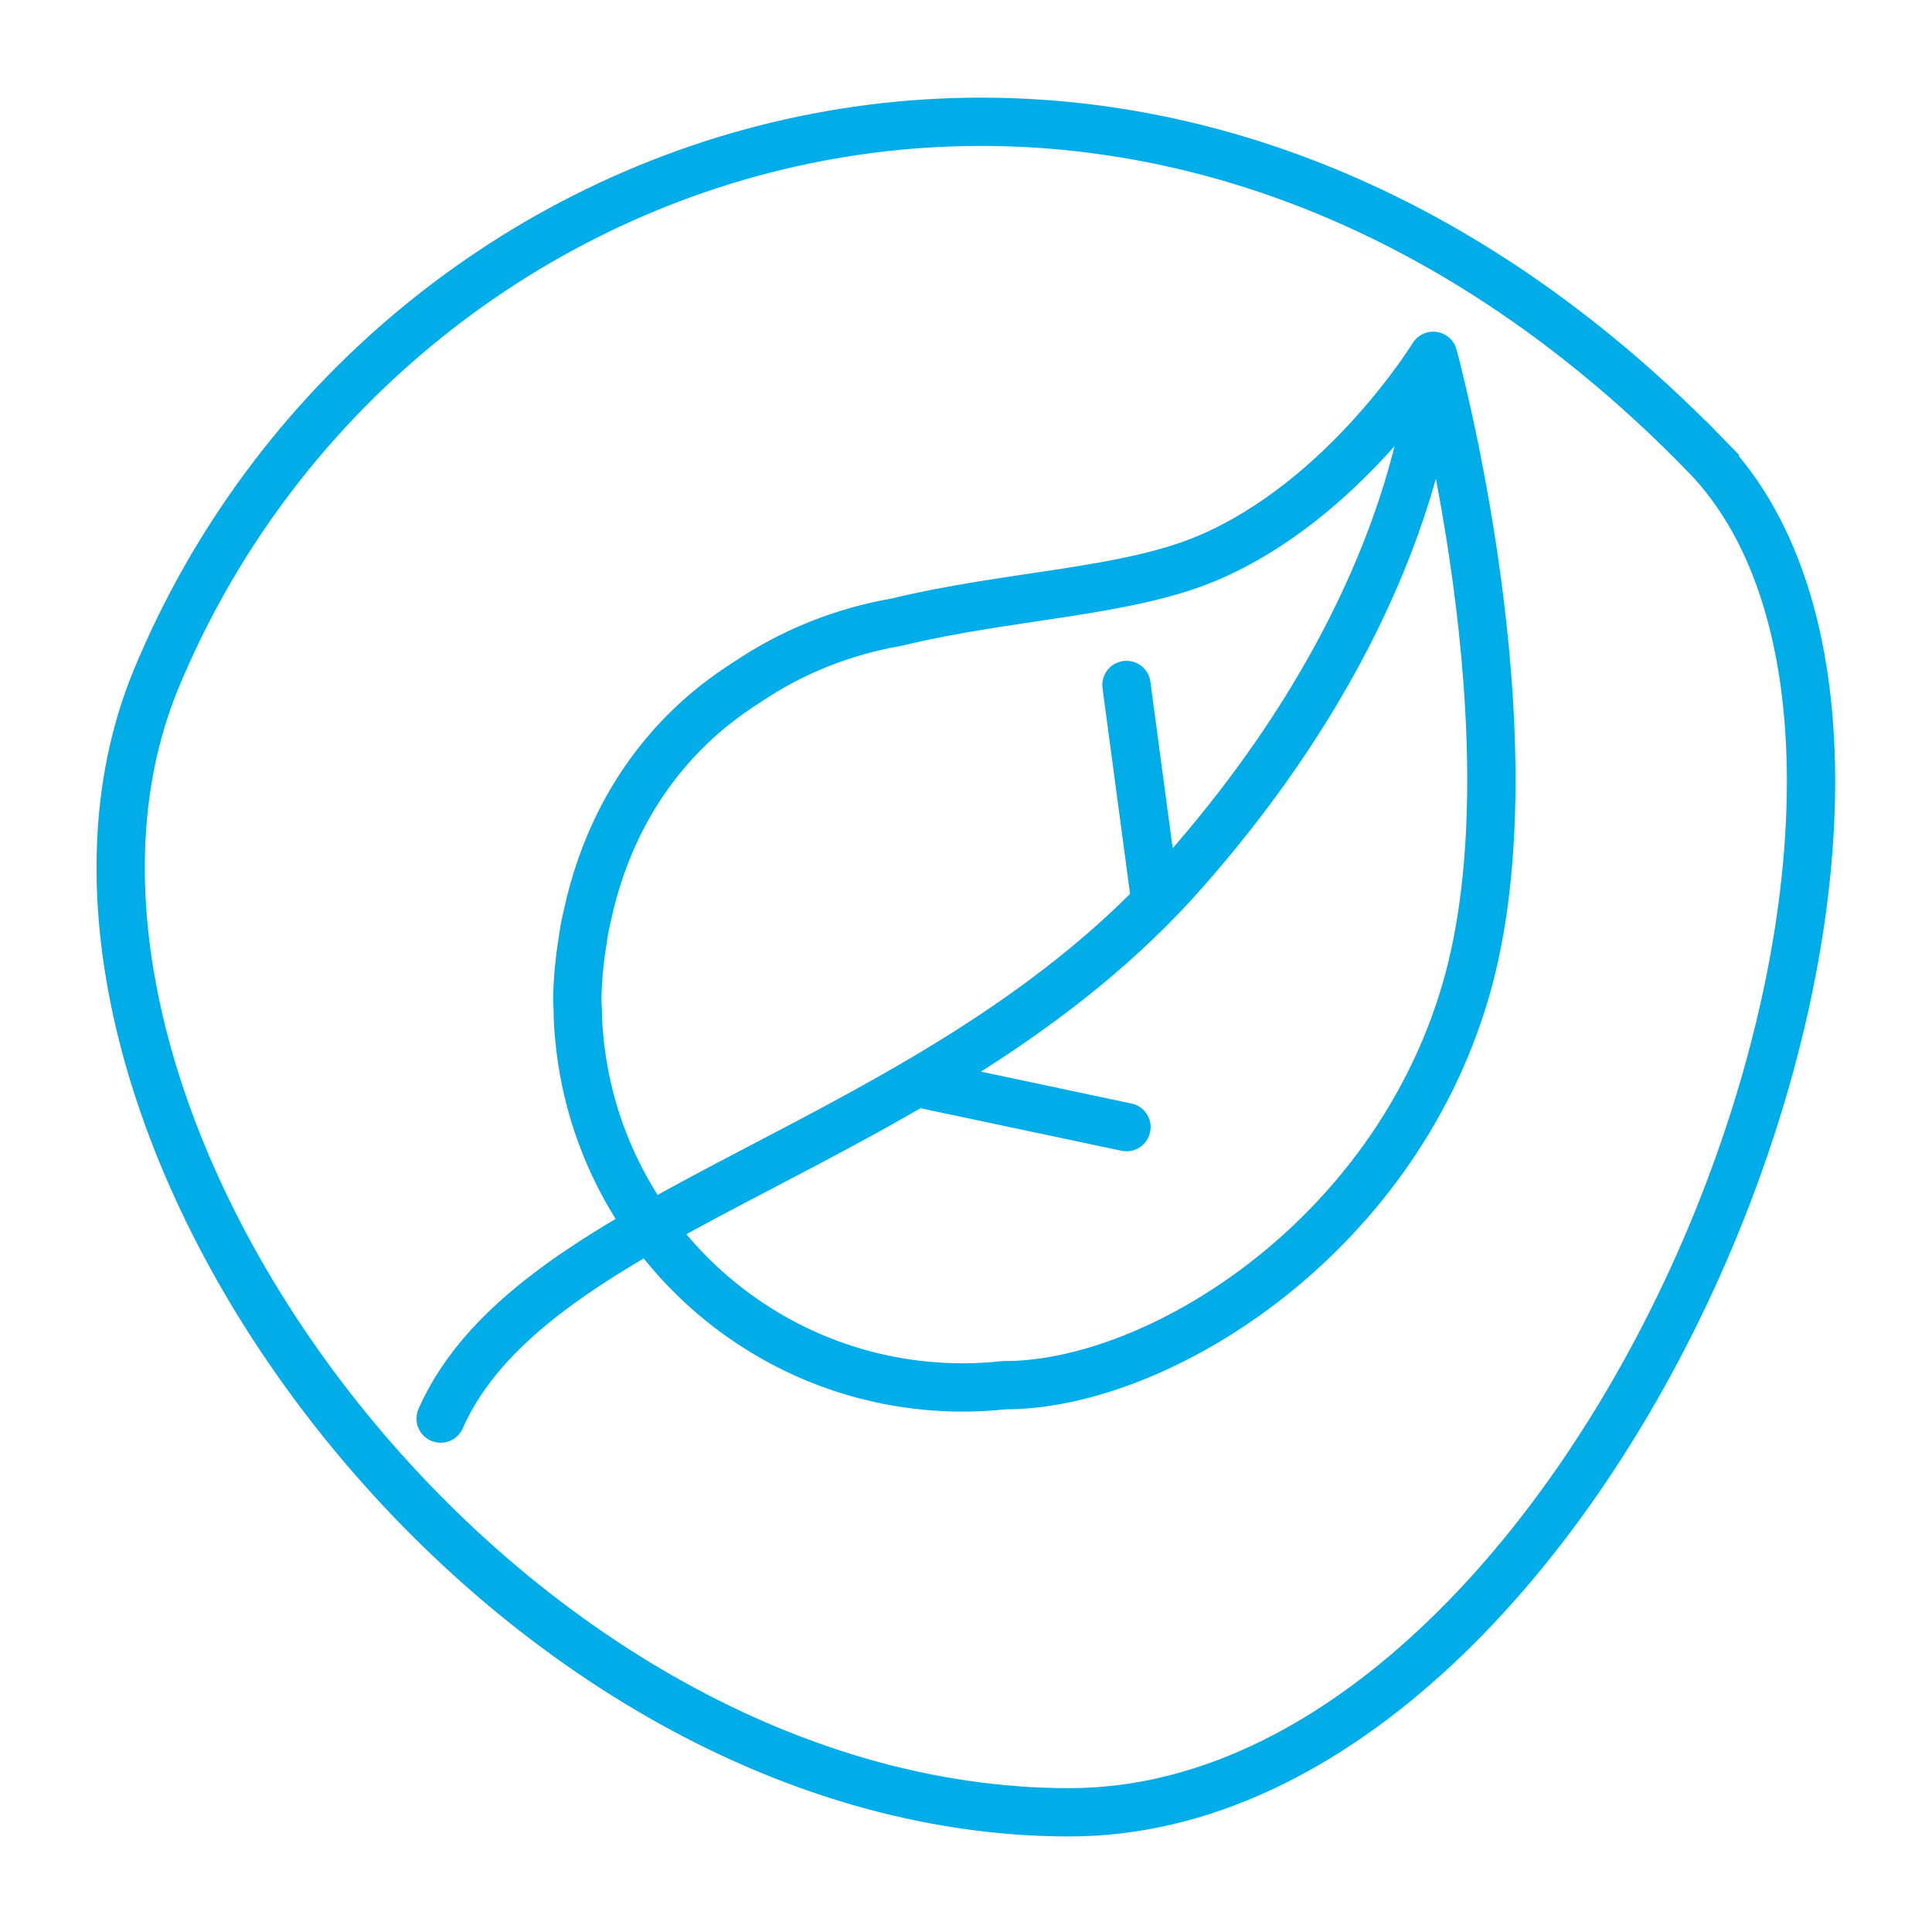 <svg width="40" height="40" viewBox="0 0 40 40" fill="none" xmlns="http://www.w3.org/2000/svg">
<mask id="mask0" mask-type="alpha" maskUnits="userSpaceOnUse" x="0" y="0" width="40" height="40">
<rect width="40" height="40" fill="#C4C4C4"/>
</mask>
<g mask="url(#mask0)">
<path d="M35.304 9.416C29.397 3.346 22.561 1.664 16.628 2.902C10.68 4.143 5.6 8.325 3.229 14.067C1.426 18.436 3.086 24.279 6.819 29.098C10.541 33.901 16.203 37.522 22.141 37.522C24.866 37.521 27.458 36.22 29.73 34.096C32.002 31.974 33.92 29.059 35.284 25.917C36.647 22.775 37.443 19.435 37.493 16.476C37.543 13.506 36.842 10.996 35.304 9.416L35.662 9.067L35.304 9.416Z" stroke="#00ADE8"/>
<mask id="mask1" mask-type="alpha" maskUnits="userSpaceOnUse" x="5" y="3" width="29" height="29">
<rect x="6.403" y="4.23" width="27" height="27" fill="#C4C4C4" stroke="#00ADE8"/>
</mask>
<g mask="url(#mask1)">
<path d="M9.123 29.37C11.085 24.942 19.398 23.857 24.518 18.048C29.638 12.239 29.673 7.37 29.673 7.37M23.322 14.182L23.925 18.684M18.971 22.415L23.322 23.336M30.342 20.521C28.826 25.692 23.938 28.679 20.813 28.679C20.809 28.679 20.804 28.678 20.8 28.678C20.517 28.708 20.23 28.726 19.939 28.726C15.76 28.726 12.337 25.515 11.988 21.426C11.969 21.256 11.963 21.076 11.961 20.893C11.96 20.842 11.953 20.792 11.953 20.741C11.953 20.305 11.997 19.881 12.065 19.464C12.077 19.386 12.087 19.307 12.101 19.229C12.119 19.136 12.14 19.045 12.161 18.953C12.452 17.602 13.071 16.274 14.159 15.17C14.565 14.758 15.004 14.417 15.465 14.125C16.381 13.504 17.434 13.077 18.567 12.88C20.891 12.316 23.301 12.272 24.992 11.558C27.845 10.354 29.673 7.367 29.673 7.367C29.673 7.367 31.858 15.349 30.342 20.521Z" stroke="#00ADE8" stroke-miterlimit="10" stroke-linecap="round" stroke-linejoin="round"/>
</g>
</g>
</svg>
